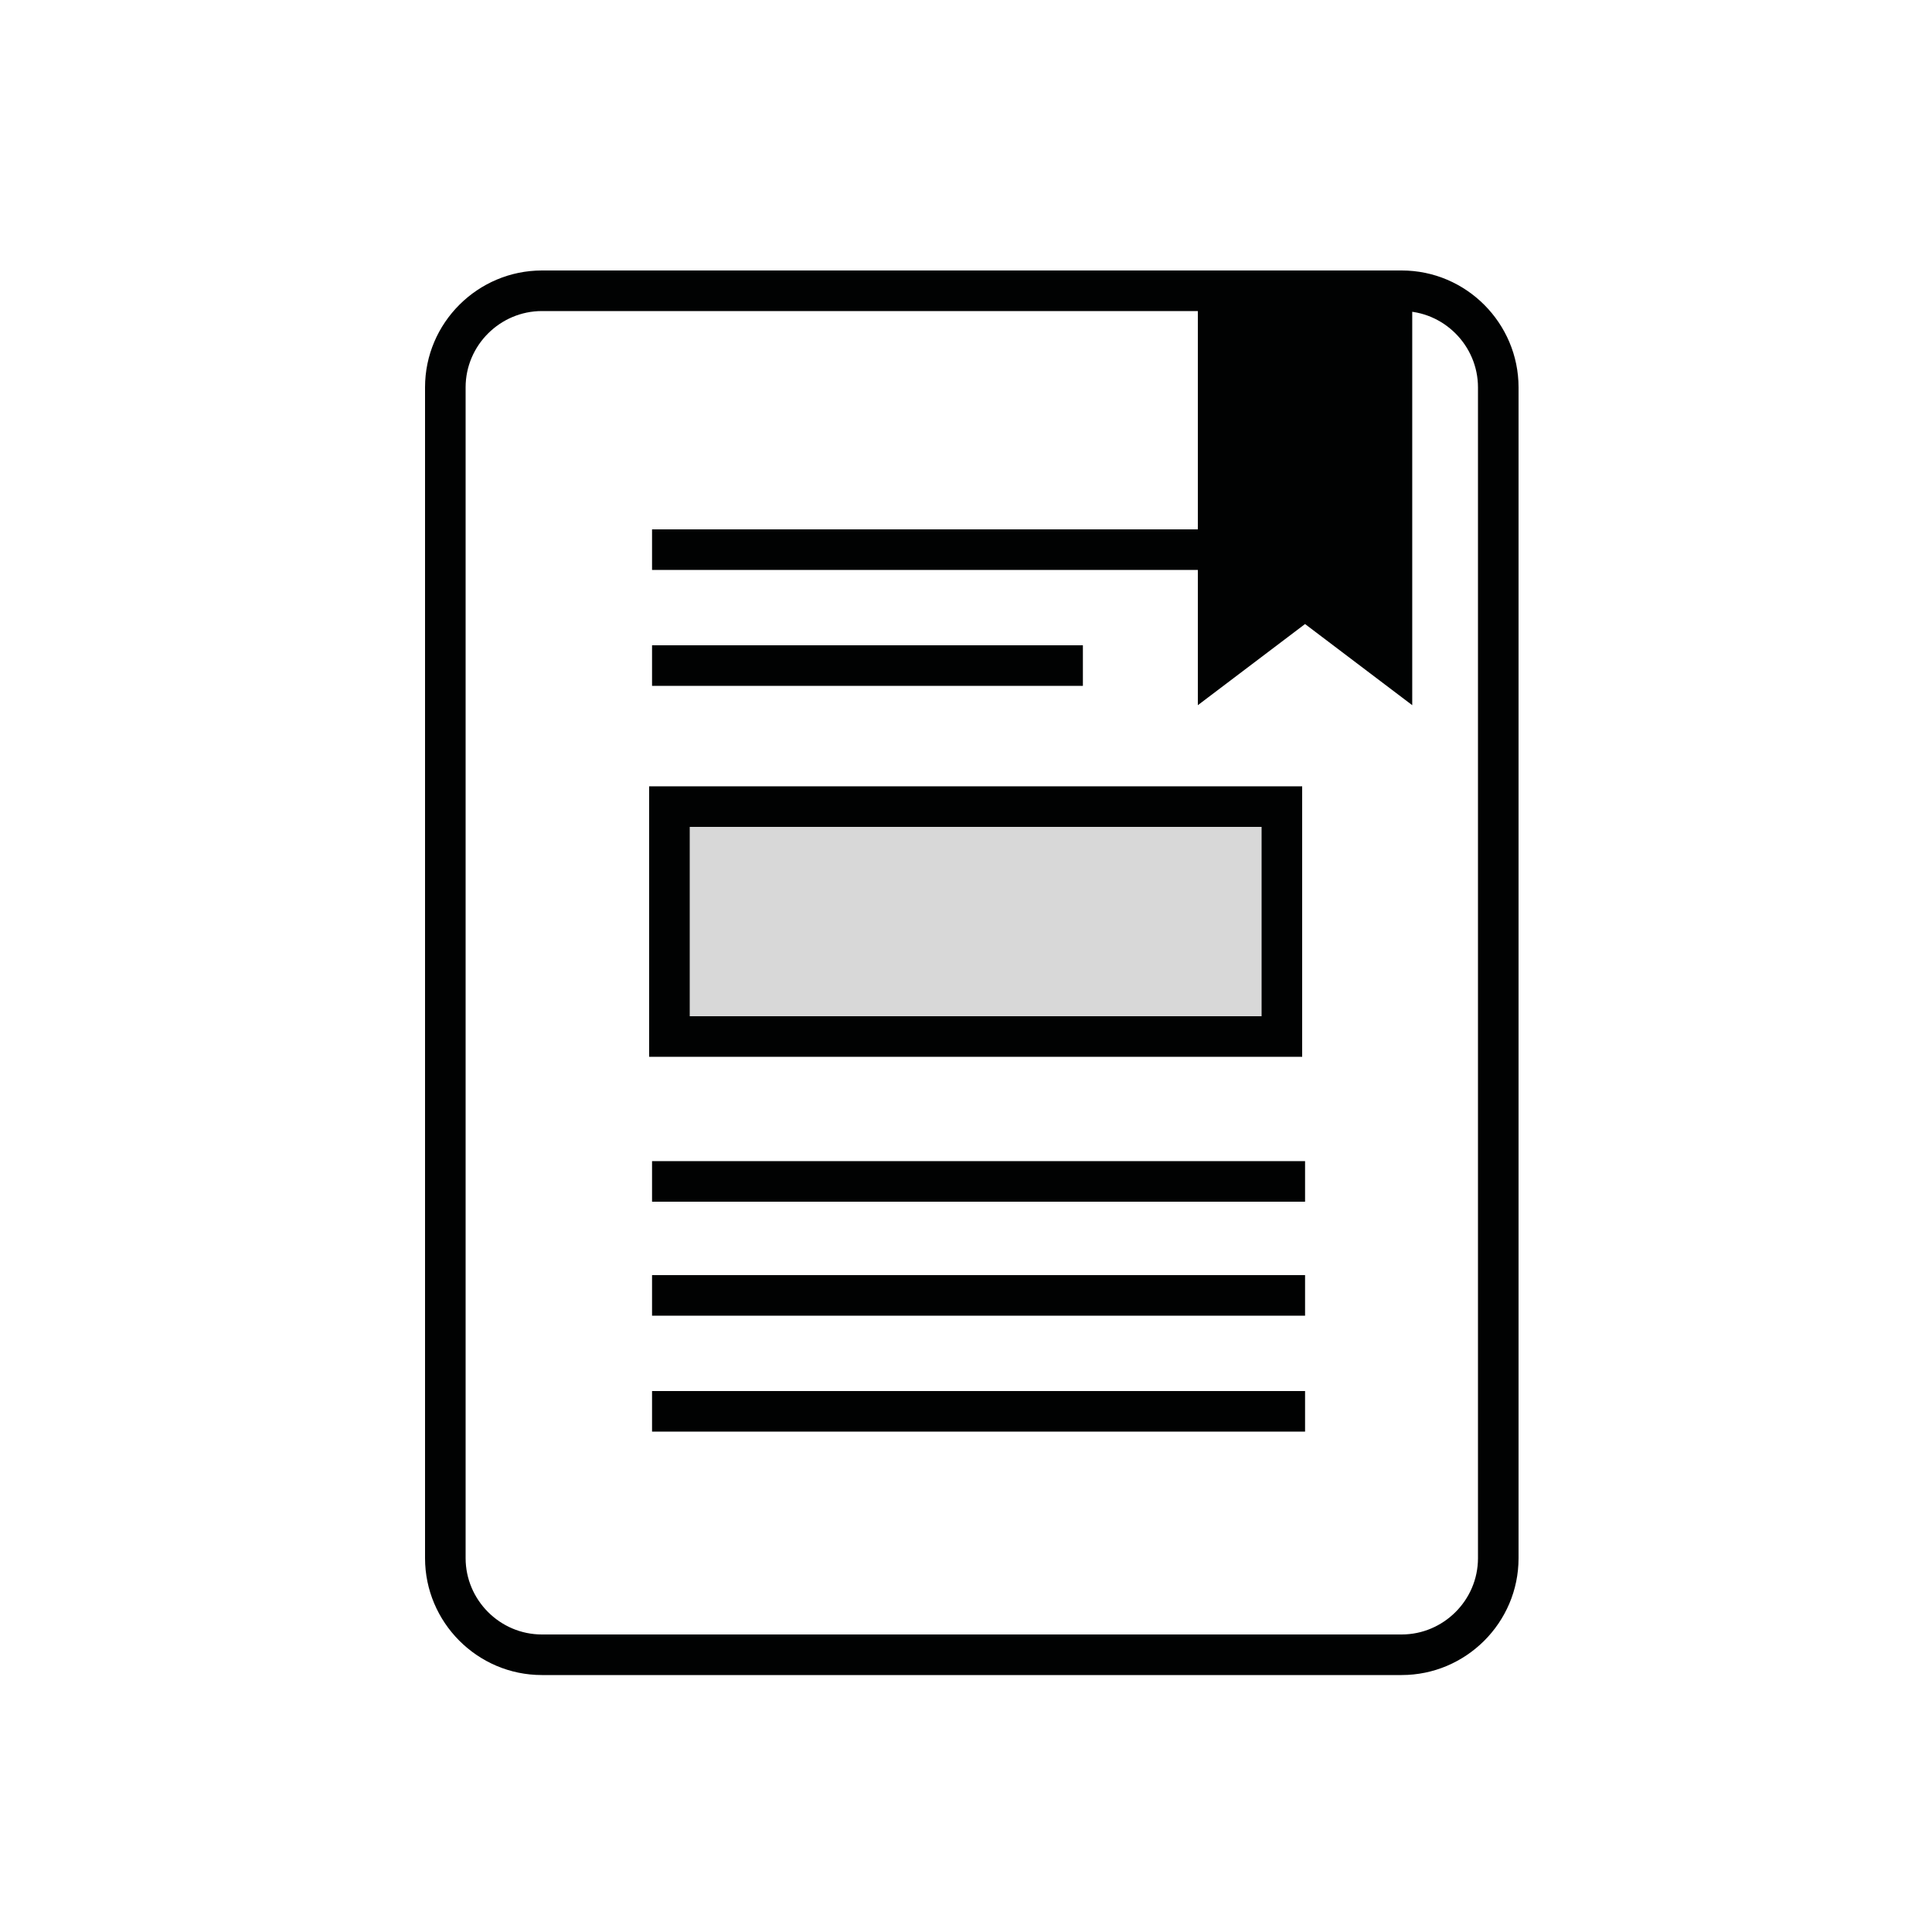 <?xml version="1.0" encoding="UTF-8" standalone="no"?>
<svg width="100px" height="100px" viewBox="0 0 100 100" version="1.1" xmlns="http://www.w3.org/2000/svg" xmlns:xlink="http://www.w3.org/1999/xlink">
    <!-- Generator: Sketch 41 (35326) - http://www.bohemiancoding.com/sketch -->
    <title>bookmark-large-flat</title>
    <desc>Created with Sketch.</desc>
    <defs></defs>
    <g id="All" stroke="none" stroke-width="1" fill="none" fill-rule="evenodd">
        <g id="bookmark-large-flat">
            <g id="Group" transform="translate(22, 14)">
                <path d="M50.55,0 L6.05,0 C2.739,0 3.55271368e-15,2.701 3.55271368e-15,6.05 L3.55271368e-15,66.65 C3.55271368e-15,69.961 2.701,72.7 6.05,72.7 L50.55,72.7 C53.861,72.7 56.6,69.999 56.6,66.65 L56.6,6.05 C56.6,2.739 53.899,0 50.55,0 Z M54.5,66.65 C54.5,68.833 52.708,70.6 50.55,70.6 L6.05,70.6 C3.867,70.6 2.1,68.808 2.1,66.65 L2.1,6.05 C2.1,3.867 3.892,2.1 6.05,2.1 L50.55,2.1 C52.733,2.1 54.5,3.892 54.5,6.05 L54.5,66.65 Z" id="Fill-1" fill="#010202"></path>
                <polygon id="Fill-3" fill="#010202" points="11.75 48.2 45.55 48.2 45.55 46.1 11.75 46.1"></polygon>
                <polygon id="Fill-5" fill="#010202" points="11.75 54.1 45.55 54.1 45.55 52 11.75 52"></polygon>
                <polygon id="Fill-6" fill="#010202" points="11.75 60.1 45.55 60.1 45.55 58 11.75 58"></polygon>
                <polygon id="Fill-7" fill="#010202" points="11.75 21.5 34.05 21.5 34.05 19.4 11.75 19.4"></polygon>
                <polygon id="Fill-8" fill="#010202" points="11.6 40.7 45.4 40.7 45.4 26.7 11.6 26.7"></polygon>
                <polygon id="Fill-9" fill="#010202" points="11.75 15.5 45.55 15.5 45.55 13.4 11.75 13.4"></polygon>
                <polygon id="Page-1" fill="#010202" points="40 2 40 22.5 45.549 18.3 51.097 22.5 51.097 2"></polygon>
                <polygon id="Path" fill="#D8D8D8" points="13.7 38.6 43.3 38.6 43.3 28.8 13.7 28.8"></polygon>
            </g>
        </g>
    </g>
</svg>